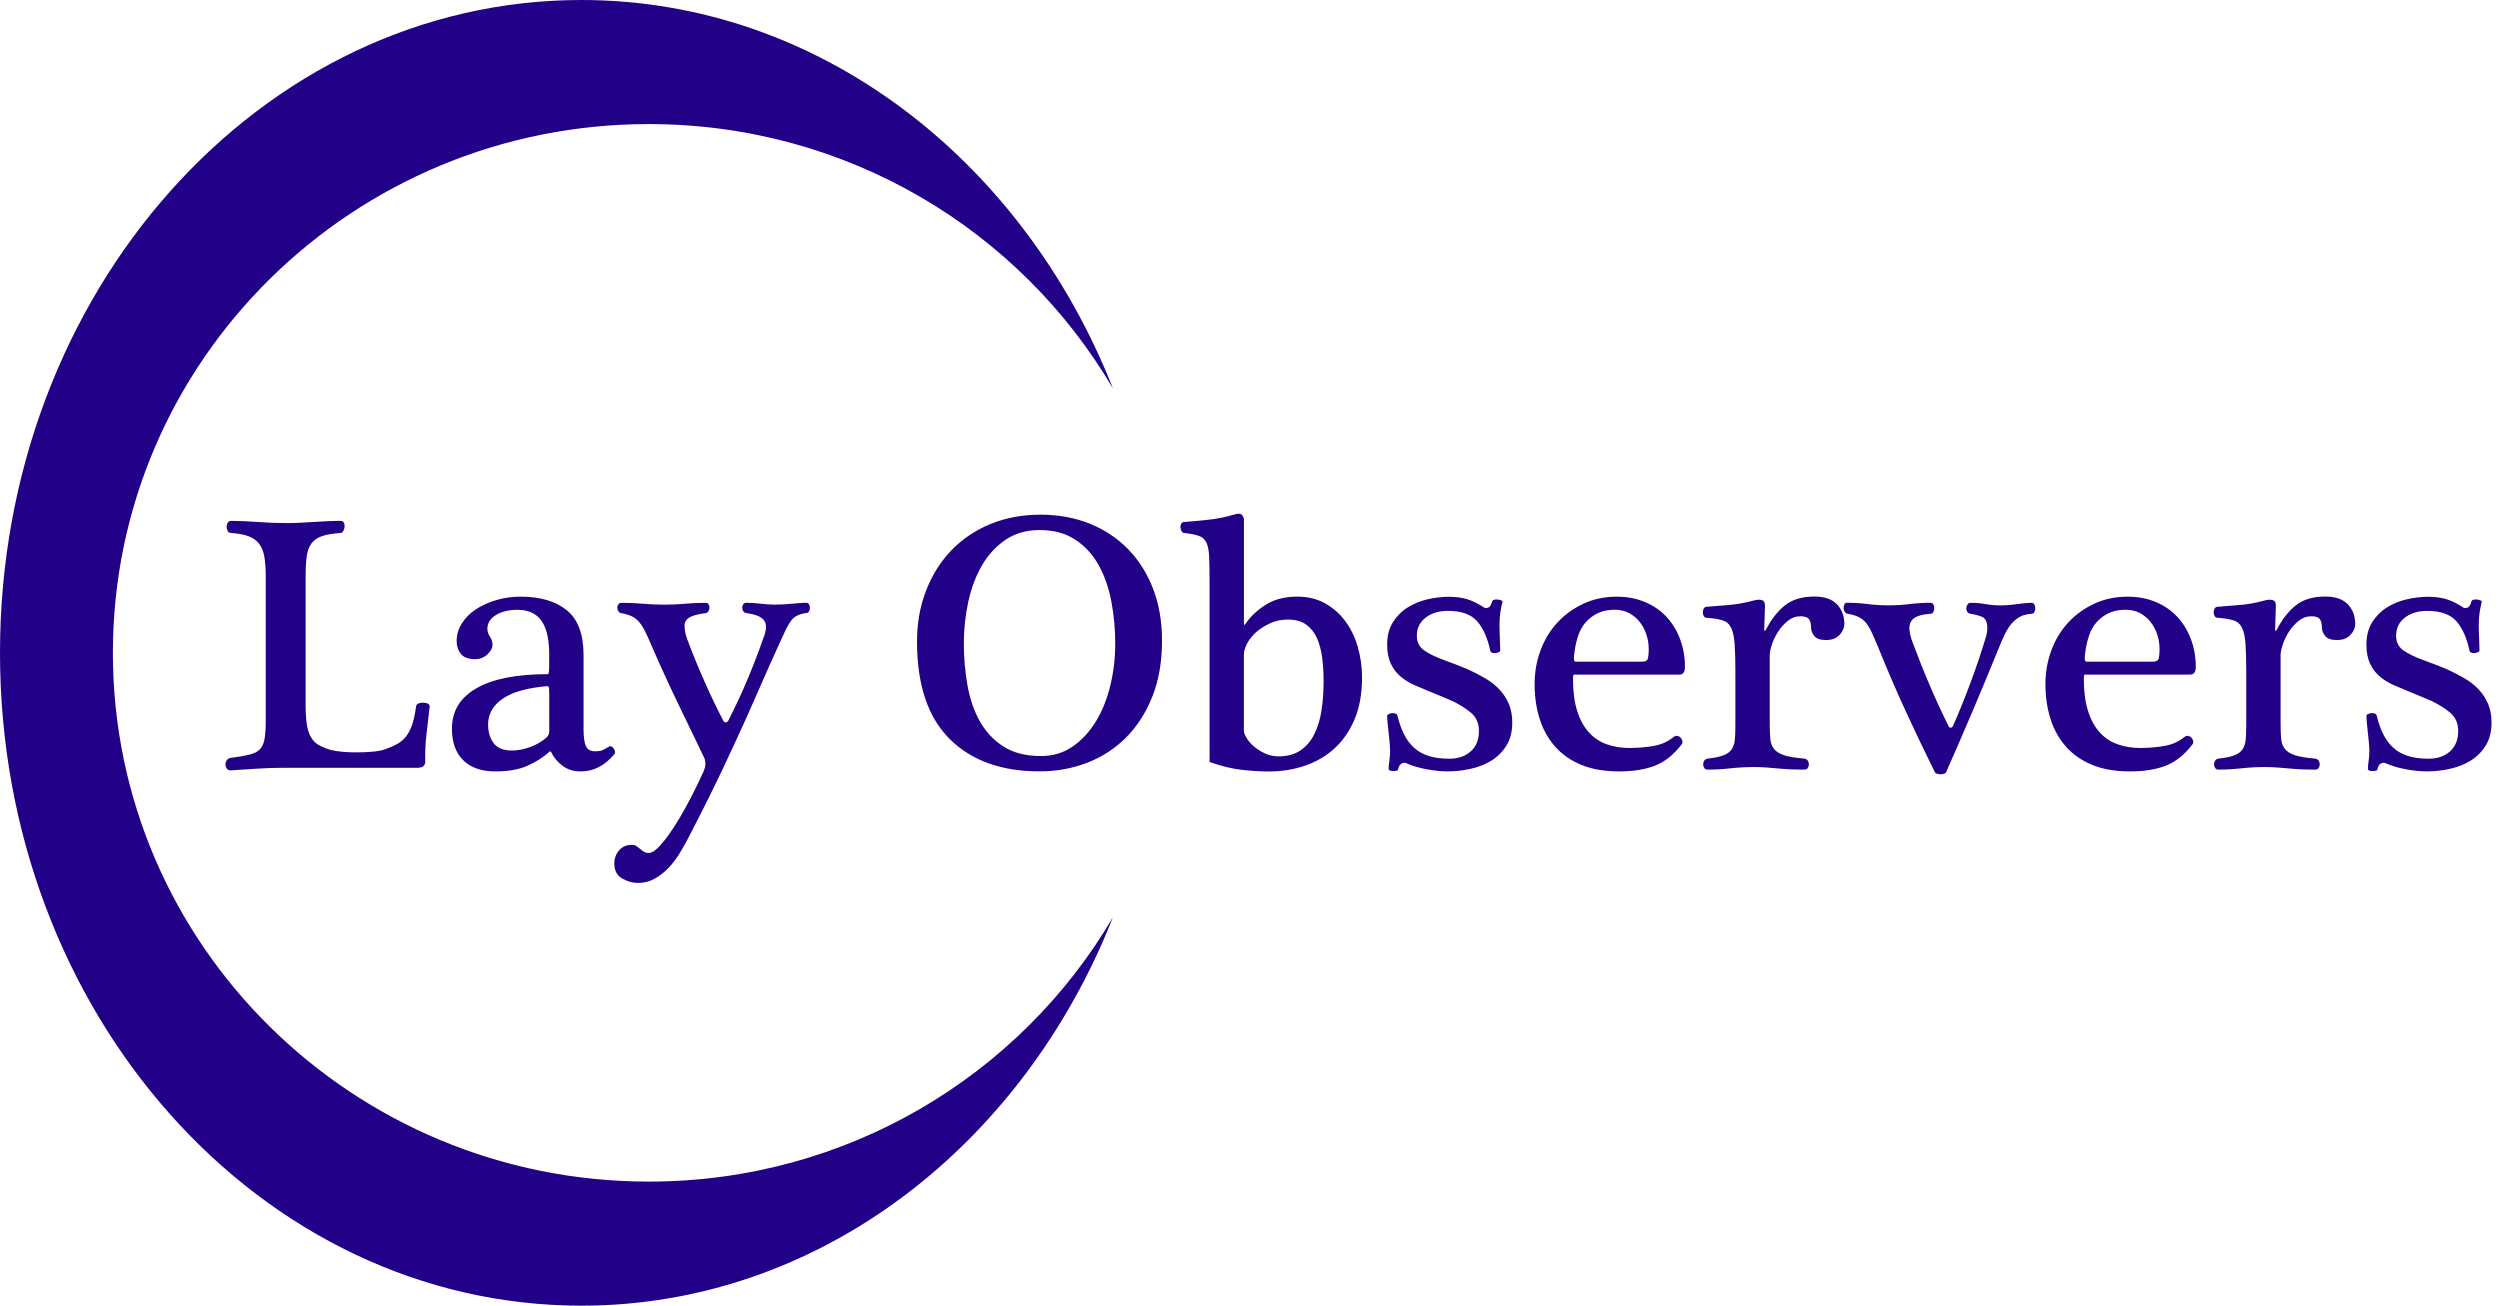 <svg xmlns="http://www.w3.org/2000/svg" version="1.1" x="0" y="0" width="681.64" height="356" viewBox="0 0 681.64 356" enable-background="new 0 0 681.636 356" xml:space="preserve"><path fill="#230088" d="M176.89 322.17c-80.69 0-146.11-64.55-146.11-144.17S96.2 33.83 176.89 33.83c54.09 0 101.31 29 126.57 72.11C278.83 43.53 223.2 0 158.5 0 70.96 0 0 79.69 0 178s70.96 178 158.5 178c64.69 0 120.33-43.53 144.96-105.93C278.2 293.17 230.98 322.17 176.89 322.17z"/><path fill="#230088" d="M72.46 157.28c0-2.06-0.12-3.82-0.35-5.28 -0.23-1.46-0.68-2.66-1.35-3.59 -0.66-0.93-1.61-1.65-2.84-2.14 -1.23-0.5-2.88-0.81-4.93-0.95 -0.4 0-0.7-0.18-0.9-0.55 -0.2-0.36-0.3-0.75-0.3-1.15 0-0.4 0.1-0.76 0.3-1.1 0.2-0.33 0.5-0.5 0.9-0.5 2.13 0 4.55 0.1 7.28 0.3 2.73 0.2 5.28 0.3 7.68 0.3 1.4 0 2.71-0.03 3.94-0.1 1.23-0.06 2.42-0.13 3.59-0.2 1.16-0.06 2.34-0.13 3.54-0.2 1.2-0.06 2.49-0.1 3.89-0.1 0.4 0 0.68 0.17 0.85 0.5 0.17 0.33 0.23 0.7 0.2 1.1 -0.03 0.4-0.15 0.78-0.35 1.15 -0.2 0.37-0.47 0.55-0.8 0.55 -2.06 0.13-3.72 0.42-4.99 0.85 -1.26 0.43-2.23 1.1-2.89 1.99 -0.67 0.9-1.1 2.08-1.3 3.54 -0.2 1.46-0.3 3.32-0.3 5.58v34.7c0 2.13 0.1 3.91 0.3 5.33 0.2 1.43 0.56 2.63 1.1 3.59 0.53 0.96 1.26 1.71 2.19 2.24 0.93 0.53 2.09 1 3.49 1.4 0.93 0.2 1.98 0.35 3.14 0.45 1.16 0.1 2.38 0.15 3.64 0.15 1.6 0 3.09-0.06 4.49-0.2 1.4-0.13 2.46-0.33 3.19-0.6 1.33-0.46 2.48-0.96 3.44-1.49 0.96-0.53 1.78-1.23 2.44-2.09 0.66-0.86 1.21-1.94 1.65-3.24 0.43-1.3 0.78-2.94 1.05-4.94 0.07-0.4 0.3-0.66 0.7-0.8 0.4-0.13 0.83-0.2 1.3-0.2 0.46 0 0.88 0.1 1.25 0.3 0.37 0.2 0.51 0.47 0.45 0.8 -0.33 2.79-0.63 5.4-0.9 7.83 -0.27 2.43-0.37 4.9-0.3 7.43 0 0.2-0.13 0.48-0.4 0.85 -0.27 0.37-0.9 0.55-1.89 0.55H77.44c-2.59 0-5.08 0.08-7.48 0.25 -2.39 0.17-4.75 0.31-7.08 0.45 -0.47 0-0.81-0.17-1.05-0.5 -0.23-0.33-0.35-0.7-0.35-1.1 0-0.4 0.12-0.78 0.35-1.15 0.23-0.36 0.58-0.58 1.05-0.65 2.06-0.26 3.72-0.55 4.99-0.85 1.26-0.3 2.23-0.76 2.89-1.4 0.66-0.63 1.11-1.56 1.35-2.79 0.23-1.23 0.35-2.94 0.35-5.13V157.38 157.28zM159.1 198.56c0 2.33 0.22 3.96 0.65 4.89 0.43 0.93 1.28 1.4 2.54 1.4 0.73 0 1.33-0.08 1.8-0.25 0.46-0.16 1.13-0.51 1.99-1.05 0.2-0.13 0.41-0.13 0.65 0 0.23 0.14 0.43 0.32 0.6 0.55 0.17 0.23 0.28 0.5 0.35 0.8 0.07 0.3 0 0.55-0.2 0.75 -2.59 3.13-5.65 4.69-9.17 4.69 -1.93 0-3.57-0.52-4.94-1.55 -1.36-1.03-2.38-2.24-3.04-3.64 -0.13-0.33-0.33-0.36-0.6-0.1 -1.73 1.53-3.74 2.79-6.03 3.79 -2.29 1-5.17 1.5-8.62 1.5 -3.79 0-6.71-1.01-8.77-3.04 -2.06-2.03-3.09-4.9-3.09-8.62 0-4.79 2.23-8.46 6.68-11.02 4.45-2.56 10.93-3.84 19.44-3.84 0.13 0 0.23-0.16 0.3-0.5 0.07-0.33 0.1-1.1 0.1-2.29v-2.69c0-1.66-0.13-3.22-0.4-4.69 -0.27-1.46-0.71-2.74-1.35-3.84 -0.63-1.1-1.51-1.96-2.64-2.59 -1.13-0.63-2.53-0.95-4.19-0.95 -2.46 0-4.45 0.48-5.98 1.45 -1.53 0.96-2.29 2.21-2.29 3.74 0 0.73 0.23 1.45 0.7 2.14 0.46 0.7 0.7 1.41 0.7 2.14 0 0.93-0.47 1.83-1.4 2.69 -0.93 0.87-2.06 1.3-3.39 1.3 -1.79 0-3.07-0.48-3.84-1.44 -0.76-0.96-1.15-2.14-1.15-3.54 0-1.66 0.46-3.24 1.4-4.74 0.93-1.5 2.19-2.77 3.79-3.84 1.6-1.06 3.46-1.91 5.58-2.54 2.13-0.63 4.35-0.95 6.68-0.95 5.32 0 9.51 1.23 12.56 3.69 3.06 2.46 4.59 6.55 4.59 12.26V198.56zM149.73 188.69c0-0.73-0.03-1.18-0.1-1.35 -0.07-0.16-0.23-0.25-0.5-0.25 -5.45 0.47-9.49 1.61-12.11 3.44 -2.63 1.83-3.94 4.17-3.94 7.03 0 1.99 0.5 3.67 1.5 5.04s2.66 2.04 4.99 2.04c1.53 0 3.14-0.3 4.84-0.9 1.7-0.6 3.21-1.46 4.54-2.59 0.53-0.53 0.8-1.06 0.8-1.59V188.69zM197.19 196.46c0.2 0.4 0.45 0.56 0.75 0.5 0.3-0.06 0.51-0.23 0.65-0.5 2.06-4.05 3.87-7.96 5.43-11.71 1.56-3.75 2.94-7.36 4.14-10.82 0.46-1.13 0.7-2.13 0.7-2.99 0-0.73-0.18-1.33-0.55-1.79 -0.37-0.46-0.83-0.83-1.4-1.1 -0.56-0.26-1.16-0.46-1.79-0.6 -0.63-0.13-1.18-0.23-1.65-0.3 -0.4-0.06-0.68-0.25-0.85-0.55 -0.17-0.3-0.25-0.61-0.25-0.95 0-0.33 0.1-0.63 0.3-0.9 0.2-0.26 0.46-0.4 0.8-0.4 1.26 0 2.56 0.08 3.89 0.25 1.33 0.17 2.66 0.25 3.99 0.25 1.53 0 3.09-0.08 4.69-0.25 1.6-0.17 2.86-0.25 3.79-0.25 0.33 0 0.58 0.13 0.75 0.4 0.17 0.27 0.25 0.6 0.25 1 0 0.33-0.08 0.65-0.25 0.95 -0.17 0.3-0.42 0.45-0.75 0.45 -1 0.13-1.83 0.37-2.49 0.7 -0.66 0.33-1.23 0.81-1.69 1.45 -0.47 0.63-0.93 1.43-1.4 2.39 -0.47 0.96-1 2.11-1.59 3.44 -1.93 4.19-3.92 8.66-5.98 13.41 -2.06 4.75-4.25 9.62-6.58 14.61 -2.13 4.65-4.3 9.22-6.53 13.71 -2.23 4.49-4.37 8.69-6.43 12.61 -0.53 1-1.2 2.14-1.99 3.44 -0.8 1.3-1.74 2.52-2.84 3.69 -1.1 1.16-2.34 2.14-3.74 2.94s-2.93 1.2-4.59 1.2c-1.53 0-2.99-0.42-4.39-1.25 -1.4-0.83-2.09-2.18-2.09-4.04 0-1.4 0.43-2.59 1.3-3.59 0.86-1 1.99-1.5 3.39-1.5 0.6 0 1.06 0.12 1.4 0.35 0.33 0.23 0.65 0.48 0.95 0.75 0.3 0.27 0.63 0.52 1 0.75 0.37 0.23 0.81 0.35 1.35 0.35 0.73 0 1.56-0.47 2.49-1.4 0.93-0.93 1.91-2.11 2.94-3.54 1.03-1.43 2.06-3.02 3.09-4.78 1.03-1.76 1.98-3.47 2.84-5.13 0.86-1.66 1.61-3.16 2.24-4.49 0.63-1.33 1.08-2.29 1.35-2.89 0.33-0.8 0.5-1.49 0.5-2.09 0-0.66-0.13-1.26-0.4-1.79 -2.13-4.39-4.49-9.27-7.08-14.66s-5.05-10.77-7.38-16.15c-0.67-1.59-1.26-2.89-1.79-3.89 -0.53-1-1.08-1.79-1.64-2.39 -0.56-0.6-1.21-1.06-1.94-1.4 -0.73-0.33-1.66-0.6-2.79-0.8 -0.33-0.06-0.58-0.25-0.75-0.55 -0.16-0.3-0.25-0.61-0.25-0.95 0-0.33 0.1-0.63 0.3-0.9 0.2-0.26 0.46-0.4 0.8-0.4 2.06 0 4.04 0.08 5.93 0.25 1.89 0.17 3.8 0.25 5.73 0.25 1.93 0 3.82-0.08 5.68-0.25 1.86-0.17 3.76-0.25 5.68-0.25 0.33 0 0.58 0.13 0.75 0.4 0.17 0.27 0.25 0.56 0.25 0.9 0 0.33-0.08 0.65-0.25 0.95 -0.17 0.3-0.42 0.48-0.75 0.55 -2.13 0.27-3.62 0.67-4.49 1.2 -0.86 0.53-1.3 1.26-1.3 2.19 0 1.33 0.3 2.73 0.9 4.19 1.4 3.72 2.92 7.45 4.59 11.17C193.76 189.62 195.46 193.14 197.19 196.46zM283.43 210.32c-10.44 0-18.61-2.96-24.53-8.87 -5.92-5.91-8.87-14.75-8.87-26.52 0-5.05 0.83-9.7 2.49-13.96 1.66-4.25 3.97-7.91 6.93-10.97 2.96-3.06 6.5-5.43 10.62-7.13 4.12-1.69 8.67-2.54 13.66-2.54 4.85 0 9.31 0.82 13.36 2.44 4.05 1.63 7.54 3.94 10.47 6.93 2.92 2.99 5.2 6.6 6.83 10.82 1.63 4.22 2.44 8.92 2.44 14.11 0 5.78-0.88 10.89-2.64 15.3 -1.76 4.42-4.15 8.14-7.18 11.17 -3.02 3.03-6.56 5.32-10.62 6.88C292.33 209.54 288.01 210.32 283.43 210.32zM283.83 206.14c3.26 0 6.13-0.86 8.63-2.59 2.49-1.73 4.6-4 6.33-6.83 1.73-2.82 3.04-6.08 3.94-9.77 0.9-3.69 1.35-7.53 1.35-11.52 0-3.85-0.35-7.64-1.05-11.37 -0.7-3.72-1.84-7.03-3.44-9.92 -1.59-2.89-3.72-5.22-6.38-6.98 -2.66-1.76-5.92-2.64-9.77-2.64 -3.59 0-6.7 0.9-9.32 2.69 -2.63 1.8-4.77 4.14-6.43 7.03 -1.66 2.89-2.89 6.18-3.69 9.87 -0.8 3.69-1.2 7.43-1.2 11.22 0 3.99 0.33 7.84 1 11.57 0.66 3.72 1.79 7 3.39 9.82 1.6 2.83 3.74 5.1 6.43 6.83C276.3 205.27 279.7 206.14 283.83 206.14zM329.79 158.78c0-2.86-0.03-5.15-0.1-6.88 -0.07-1.73-0.32-3.04-0.75-3.94 -0.43-0.9-1.11-1.51-2.04-1.84 -0.93-0.33-2.26-0.6-3.99-0.8 -0.33 0-0.58-0.16-0.75-0.5 -0.17-0.33-0.27-0.66-0.3-1 -0.03-0.33 0.03-0.66 0.2-1 0.17-0.33 0.45-0.5 0.85-0.5 1.93-0.13 4.1-0.33 6.53-0.6 2.43-0.26 4.87-0.76 7.33-1.5 0.93-0.26 1.55-0.21 1.85 0.15 0.3 0.37 0.48 0.75 0.55 1.15v28.62c0 0.13 0.03 0.2 0.1 0.2 0.13 0 0.23-0.06 0.3-0.2 1.26-1.93 3.07-3.65 5.43-5.18 2.36-1.53 5.27-2.29 8.72-2.29 2.86 0 5.39 0.62 7.58 1.84 2.19 1.23 4.04 2.86 5.53 4.89 1.5 2.03 2.63 4.37 3.39 7.03 0.76 2.66 1.15 5.42 1.15 8.28 0 4.39-0.68 8.19-2.04 11.42 -1.36 3.23-3.21 5.88-5.53 7.98s-5.02 3.66-8.08 4.69c-3.06 1.03-6.28 1.55-9.67 1.55 -2.33 0-4.82-0.15-7.48-0.45 -2.66-0.3-5.58-1.01-8.77-2.14V158.78zM339.16 199.35c0 0.4 0.23 1 0.7 1.8 0.46 0.8 1.11 1.56 1.94 2.29 0.83 0.73 1.83 1.38 2.99 1.94 1.16 0.56 2.44 0.85 3.84 0.85 2.39 0 4.39-0.55 5.98-1.65 1.6-1.1 2.86-2.59 3.79-4.49 0.93-1.89 1.58-4.07 1.94-6.53 0.37-2.46 0.55-5.05 0.55-7.78 0-2.33-0.13-4.5-0.4-6.53 -0.27-2.03-0.75-3.8-1.44-5.33 -0.7-1.53-1.68-2.74-2.94-3.64 -1.26-0.9-2.93-1.35-4.99-1.35 -1.73 0-3.32 0.33-4.78 1 -1.46 0.67-2.73 1.46-3.79 2.39 -1.06 0.93-1.89 1.96-2.49 3.09 -0.6 1.13-0.9 2.13-0.9 2.99V199.35zM409.65 164.16c-0.2 0.73-0.38 1.63-0.55 2.69 -0.17 1.06-0.25 2.19-0.25 3.39 0 1.26 0.03 2.58 0.1 3.94 0.07 1.36 0.1 2.41 0.1 3.14 0 0.2-0.13 0.37-0.4 0.5 -0.27 0.13-0.56 0.22-0.9 0.25 -0.33 0.03-0.63 0-0.9-0.1 -0.27-0.1-0.43-0.25-0.5-0.45 -0.73-3.52-1.93-6.23-3.59-8.12 -1.66-1.89-4.32-2.84-7.98-2.84 -2.46 0-4.49 0.62-6.08 1.85 -1.6 1.23-2.39 2.88-2.39 4.93 0 1.73 0.66 3.06 1.99 3.99 1.33 0.93 3.09 1.79 5.28 2.59 0.93 0.33 2.04 0.75 3.34 1.25s2.34 0.92 3.14 1.25c1.73 0.8 3.34 1.63 4.84 2.49 1.5 0.87 2.79 1.88 3.89 3.04 1.1 1.16 1.96 2.48 2.59 3.94 0.63 1.46 0.95 3.16 0.95 5.08 0 2.53-0.53 4.64-1.6 6.33 -1.06 1.7-2.43 3.06-4.09 4.09 -1.66 1.03-3.56 1.78-5.68 2.24 -2.13 0.47-4.22 0.7-6.28 0.7 -1.73 0-3.66-0.2-5.78-0.6 -2.13-0.4-3.99-0.96-5.58-1.69 -0.4-0.13-0.81-0.06-1.25 0.2 -0.43 0.27-0.72 0.77-0.85 1.5 0 0.2-0.15 0.33-0.45 0.4 -0.3 0.07-0.61 0.1-0.95 0.1 -0.27 0-0.53-0.05-0.8-0.15 -0.27-0.1-0.4-0.25-0.4-0.45 0-0.53 0.07-1.26 0.2-2.19 0.13-0.93 0.2-1.79 0.2-2.59 0-0.8-0.05-1.68-0.15-2.64 -0.1-0.96-0.2-1.91-0.3-2.84 -0.1-0.93-0.18-1.76-0.25-2.49 -0.07-0.73-0.1-1.26-0.1-1.59 0-0.27 0.13-0.46 0.4-0.6 0.27-0.13 0.56-0.21 0.9-0.25 0.33-0.03 0.65 0 0.95 0.1s0.48 0.28 0.55 0.55c0.46 1.93 1.06 3.62 1.79 5.09 0.73 1.46 1.65 2.69 2.74 3.69s2.43 1.74 3.99 2.24c1.56 0.5 3.44 0.75 5.63 0.75 2.39 0 4.34-0.66 5.83-1.99 1.5-1.33 2.24-3.19 2.24-5.58 0-2.13-0.75-3.8-2.24-5.03 -1.5-1.23-3.24-2.31-5.23-3.24 -0.93-0.4-1.88-0.8-2.84-1.2 -0.96-0.4-1.94-0.8-2.94-1.2 -1.46-0.6-2.91-1.21-4.34-1.84 -1.43-0.63-2.69-1.41-3.79-2.34 -1.1-0.93-1.98-2.09-2.64-3.49 -0.66-1.4-1-3.12-1-5.18 0-2.39 0.51-4.42 1.55-6.08 1.03-1.66 2.36-3.01 3.99-4.04 1.63-1.03 3.44-1.78 5.43-2.24 1.99-0.46 3.95-0.7 5.88-0.7 1.86 0 3.51 0.22 4.94 0.65 1.43 0.43 3.01 1.21 4.74 2.34 0.27 0.13 0.61 0.12 1.05-0.05 0.43-0.16 0.78-0.71 1.05-1.64 0.07-0.26 0.27-0.43 0.6-0.5 0.33-0.06 0.66-0.08 1-0.05 0.33 0.03 0.63 0.12 0.9 0.25C409.62 163.79 409.72 163.96 409.65 164.16zM429.49 183.9c-0.33 0-0.52 0.12-0.55 0.35 -0.03 0.23-0.05 0.52-0.05 0.85 0 3.46 0.38 6.38 1.15 8.77 0.76 2.39 1.83 4.34 3.19 5.83 1.36 1.5 2.99 2.58 4.89 3.24 1.9 0.67 3.94 1 6.13 1 2.26 0 4.45-0.18 6.58-0.55 2.13-0.36 3.95-1.18 5.48-2.44 0.33-0.26 0.68-0.36 1.05-0.3 0.36 0.07 0.66 0.23 0.9 0.5 0.23 0.27 0.38 0.56 0.45 0.9 0.07 0.33 0 0.63-0.2 0.9 -2.13 2.79-4.52 4.72-7.18 5.78 -2.66 1.06-5.95 1.6-9.87 1.6 -3.99 0-7.43-0.6-10.32-1.79s-5.28-2.87-7.18-5.03c-1.89-2.16-3.29-4.69-4.19-7.58 -0.9-2.89-1.35-6.03-1.35-9.42 0-3.26 0.55-6.35 1.65-9.27 1.1-2.92 2.64-5.45 4.64-7.58 1.99-2.13 4.35-3.82 7.08-5.08 2.73-1.26 5.75-1.89 9.07-1.89 2.79 0 5.33 0.48 7.63 1.45 2.29 0.96 4.24 2.29 5.83 3.99 1.6 1.7 2.84 3.72 3.74 6.08 0.9 2.36 1.35 4.9 1.35 7.63 0 1.4-0.5 2.09-1.5 2.09H429.49zM447.74 180.41c0.93 0 1.46-0.33 1.6-1 0.13-0.66 0.2-1.46 0.2-2.39 0-1.4-0.22-2.74-0.65-4.04 -0.43-1.3-1.05-2.44-1.84-3.44s-1.76-1.79-2.89-2.39c-1.13-0.6-2.43-0.9-3.89-0.9 -1.79 0-3.34 0.32-4.64 0.95 -1.3 0.63-2.39 1.46-3.29 2.49 -0.9 1.03-1.58 2.24-2.04 3.64 -0.47 1.4-0.8 2.86-1 4.39 -0.13 0.8-0.18 1.45-0.15 1.94 0.03 0.5 0.18 0.75 0.45 0.75H447.74zM482.53 197.26c0 1.66 0.05 3.06 0.15 4.19 0.1 1.13 0.45 2.06 1.05 2.79 0.6 0.73 1.53 1.3 2.79 1.7 1.26 0.4 3.09 0.7 5.48 0.9 0.4 0.07 0.7 0.25 0.9 0.55 0.2 0.3 0.3 0.65 0.3 1.05 0 0.33-0.1 0.65-0.3 0.95 -0.2 0.3-0.5 0.45-0.9 0.45 -2.86 0-5.38-0.12-7.58-0.35s-4.29-0.35-6.28-0.35c-2.13 0-4.24 0.12-6.33 0.35s-4.2 0.35-6.33 0.35c-0.33 0-0.6-0.15-0.8-0.45 -0.2-0.3-0.3-0.61-0.3-0.95 0-0.4 0.1-0.75 0.3-1.05 0.2-0.3 0.5-0.48 0.9-0.55 1.86-0.2 3.31-0.5 4.34-0.9 1.03-0.4 1.78-0.95 2.24-1.65 0.46-0.7 0.75-1.56 0.85-2.59 0.1-1.03 0.15-2.31 0.15-3.84v-14.56c0-3.26-0.07-5.83-0.2-7.73 -0.13-1.89-0.45-3.36-0.95-4.39 -0.5-1.03-1.28-1.71-2.34-2.04 -1.06-0.33-2.53-0.56-4.39-0.7 -0.33 0-0.58-0.16-0.75-0.5 -0.17-0.33-0.25-0.66-0.25-1 0-0.33 0.08-0.66 0.25-1 0.17-0.33 0.45-0.5 0.85-0.5 1.33-0.13 3.17-0.28 5.53-0.45 2.36-0.16 4.77-0.58 7.23-1.25 0.93-0.26 1.7-0.3 2.29-0.1 0.6 0.2 0.86 0.77 0.8 1.7l-0.2 6.38c0 0.13 0.03 0.22 0.1 0.25 0.07 0.03 0.17-0.02 0.3-0.15 1.4-2.79 3.11-5.02 5.14-6.68 2.03-1.66 4.74-2.49 8.13-2.49 2.79 0 4.85 0.72 6.18 2.14 1.33 1.43 1.99 3.18 1.99 5.23 0 1.13-0.43 2.16-1.3 3.09 -0.86 0.93-2.09 1.4-3.69 1.4 -1.53 0-2.59-0.36-3.19-1.1 -0.6-0.73-0.9-1.53-0.9-2.39 0-0.93-0.18-1.66-0.55-2.19 -0.37-0.53-1.15-0.8-2.34-0.8 -1.26 0-2.41 0.42-3.44 1.25 -1.03 0.83-1.91 1.81-2.64 2.94 -0.73 1.13-1.3 2.29-1.69 3.49s-0.6 2.13-0.6 2.79V197.26zM544.85 177.02c-4.45 10.97-9.21 22.17-14.26 33.6 -0.07 0.13-0.25 0.25-0.55 0.35 -0.3 0.1-0.61 0.15-0.95 0.15 -0.33 0-0.65-0.05-0.95-0.15 -0.3-0.1-0.48-0.22-0.55-0.35 -2.86-5.78-5.53-11.38-8.03-16.8 -2.49-5.42-5-11.25-7.53-17.5 -0.66-1.59-1.25-2.92-1.74-3.99 -0.5-1.06-1.03-1.93-1.59-2.59 -0.57-0.66-1.23-1.18-1.99-1.54 -0.77-0.36-1.74-0.65-2.94-0.85 -0.33-0.06-0.6-0.25-0.8-0.55 -0.2-0.3-0.3-0.61-0.3-0.95 0-0.4 0.07-0.75 0.2-1.05s0.36-0.45 0.7-0.45c1.93 0 3.8 0.12 5.63 0.35 1.83 0.23 3.74 0.35 5.73 0.35 1.93 0 3.84-0.11 5.73-0.35 1.9-0.23 3.81-0.35 5.73-0.35 0.33 0 0.58 0.15 0.75 0.45 0.17 0.3 0.25 0.65 0.25 1.05 0 0.33-0.08 0.67-0.25 1 -0.17 0.33-0.42 0.5-0.75 0.5 -2.06 0.13-3.54 0.52-4.44 1.15 -0.9 0.63-1.35 1.55-1.35 2.74 0 1 0.27 2.23 0.8 3.69 1.53 4.12 3.12 8.13 4.79 12.01 1.66 3.89 3.36 7.56 5.09 11.02 0.13 0.33 0.33 0.48 0.6 0.45 0.27-0.03 0.46-0.18 0.6-0.45 0.66-1.46 1.43-3.26 2.29-5.38 0.86-2.13 1.71-4.3 2.54-6.53 0.83-2.23 1.61-4.44 2.34-6.63 0.73-2.19 1.33-4.09 1.8-5.68 0.27-0.86 0.4-1.69 0.4-2.49 0-1.66-0.5-2.69-1.49-3.09 -1-0.4-2.03-0.66-3.09-0.8 -0.4-0.06-0.7-0.26-0.9-0.6 -0.2-0.33-0.28-0.66-0.25-1 0.03-0.33 0.15-0.65 0.35-0.95s0.46-0.45 0.8-0.45c1.46 0 2.82 0.12 4.09 0.35 1.26 0.23 2.59 0.35 3.99 0.35 1.46 0 3.01-0.11 4.64-0.35 1.63-0.23 2.91-0.35 3.84-0.35 0.4 0 0.68 0.15 0.85 0.45s0.25 0.65 0.25 1.05c0 0.33-0.08 0.67-0.25 1 -0.17 0.33-0.41 0.5-0.75 0.5 -1.33 0.07-2.44 0.37-3.34 0.9 -0.9 0.53-1.68 1.21-2.34 2.04 -0.66 0.83-1.26 1.83-1.79 2.99C545.91 174.45 545.38 175.69 544.85 177.02zM568.77 183.9c-0.33 0-0.52 0.12-0.55 0.35 -0.03 0.23-0.05 0.52-0.05 0.85 0 3.46 0.38 6.38 1.15 8.77 0.76 2.39 1.83 4.34 3.19 5.83 1.36 1.5 2.99 2.58 4.89 3.24 1.9 0.67 3.94 1 6.13 1 2.26 0 4.45-0.18 6.58-0.55 2.13-0.36 3.95-1.18 5.48-2.44 0.33-0.26 0.68-0.36 1.05-0.3 0.36 0.07 0.66 0.23 0.9 0.5 0.23 0.27 0.38 0.56 0.45 0.9 0.07 0.33 0 0.63-0.2 0.9 -2.13 2.79-4.52 4.72-7.18 5.78 -2.66 1.06-5.95 1.6-9.87 1.6 -3.99 0-7.43-0.6-10.32-1.79s-5.28-2.87-7.18-5.03c-1.89-2.16-3.29-4.69-4.19-7.58 -0.9-2.89-1.35-6.03-1.35-9.42 0-3.26 0.55-6.35 1.65-9.27 1.1-2.92 2.64-5.45 4.64-7.58 1.99-2.13 4.35-3.82 7.08-5.08 2.73-1.26 5.75-1.89 9.07-1.89 2.79 0 5.33 0.48 7.63 1.45 2.29 0.96 4.24 2.29 5.83 3.99 1.6 1.7 2.84 3.72 3.74 6.08 0.9 2.36 1.35 4.9 1.35 7.63 0 1.4-0.5 2.09-1.5 2.09H568.77zM587.02 180.41c0.93 0 1.46-0.33 1.6-1 0.13-0.66 0.2-1.46 0.2-2.39 0-1.4-0.22-2.74-0.65-4.04 -0.43-1.3-1.05-2.44-1.84-3.44s-1.76-1.79-2.89-2.39c-1.13-0.6-2.43-0.9-3.89-0.9 -1.79 0-3.34 0.32-4.64 0.95 -1.3 0.63-2.39 1.46-3.29 2.49 -0.9 1.03-1.58 2.24-2.04 3.64 -0.47 1.4-0.8 2.86-1 4.39 -0.13 0.8-0.18 1.45-0.15 1.94 0.03 0.5 0.18 0.75 0.45 0.75H587.02zM621.82 197.26c0 1.66 0.05 3.06 0.15 4.19 0.1 1.13 0.45 2.06 1.05 2.79 0.6 0.73 1.53 1.3 2.79 1.7 1.26 0.4 3.09 0.7 5.48 0.9 0.4 0.07 0.7 0.25 0.9 0.55 0.2 0.3 0.3 0.65 0.3 1.05 0 0.33-0.1 0.65-0.3 0.95 -0.2 0.3-0.5 0.45-0.9 0.45 -2.86 0-5.38-0.12-7.58-0.35s-4.29-0.35-6.28-0.35c-2.13 0-4.24 0.12-6.33 0.35s-4.2 0.35-6.33 0.35c-0.33 0-0.6-0.15-0.8-0.45 -0.2-0.3-0.3-0.61-0.3-0.95 0-0.4 0.1-0.75 0.3-1.05 0.2-0.3 0.5-0.48 0.9-0.55 1.86-0.2 3.31-0.5 4.34-0.9 1.03-0.4 1.78-0.95 2.24-1.65 0.46-0.7 0.75-1.56 0.85-2.59 0.1-1.03 0.15-2.31 0.15-3.84v-14.56c0-3.26-0.07-5.83-0.2-7.73 -0.13-1.89-0.45-3.36-0.95-4.39 -0.5-1.03-1.28-1.71-2.34-2.04 -1.06-0.33-2.53-0.56-4.39-0.7 -0.33 0-0.58-0.16-0.75-0.5 -0.17-0.33-0.25-0.66-0.25-1 0-0.33 0.08-0.66 0.25-1 0.17-0.33 0.45-0.5 0.85-0.5 1.33-0.13 3.17-0.28 5.53-0.45 2.36-0.16 4.77-0.58 7.23-1.25 0.93-0.26 1.7-0.3 2.29-0.1 0.6 0.2 0.86 0.77 0.8 1.7l-0.2 6.38c0 0.13 0.03 0.22 0.1 0.25 0.07 0.03 0.17-0.02 0.3-0.15 1.4-2.79 3.11-5.02 5.14-6.68 2.03-1.66 4.74-2.49 8.13-2.49 2.79 0 4.85 0.72 6.18 2.14 1.33 1.43 1.99 3.18 1.99 5.23 0 1.13-0.43 2.16-1.3 3.09 -0.86 0.93-2.09 1.4-3.69 1.4 -1.53 0-2.59-0.36-3.19-1.1 -0.6-0.73-0.9-1.53-0.9-2.39 0-0.93-0.18-1.66-0.55-2.19 -0.37-0.53-1.15-0.8-2.34-0.8 -1.26 0-2.41 0.42-3.44 1.25 -1.03 0.83-1.91 1.81-2.64 2.94 -0.73 1.13-1.3 2.29-1.69 3.49s-0.6 2.13-0.6 2.79V197.26zM676.65 164.16c-0.2 0.73-0.38 1.63-0.55 2.69 -0.17 1.06-0.25 2.19-0.25 3.39 0 1.26 0.03 2.58 0.1 3.94 0.07 1.36 0.1 2.41 0.1 3.14 0 0.2-0.13 0.37-0.4 0.5 -0.27 0.13-0.56 0.22-0.9 0.25 -0.33 0.03-0.63 0-0.9-0.1 -0.27-0.1-0.43-0.25-0.5-0.45 -0.73-3.52-1.93-6.23-3.59-8.12 -1.66-1.89-4.32-2.84-7.98-2.84 -2.46 0-4.49 0.62-6.08 1.85 -1.6 1.23-2.39 2.88-2.39 4.93 0 1.73 0.66 3.06 1.99 3.99 1.33 0.93 3.09 1.79 5.28 2.59 0.93 0.33 2.04 0.75 3.34 1.25s2.34 0.92 3.14 1.25c1.73 0.8 3.34 1.63 4.84 2.49 1.5 0.87 2.79 1.88 3.89 3.04 1.1 1.16 1.96 2.48 2.59 3.94 0.63 1.46 0.95 3.16 0.95 5.08 0 2.53-0.53 4.64-1.6 6.33 -1.06 1.7-2.43 3.06-4.09 4.09 -1.66 1.03-3.56 1.78-5.68 2.24 -2.13 0.47-4.22 0.7-6.28 0.7 -1.73 0-3.66-0.2-5.78-0.6 -2.13-0.4-3.99-0.96-5.58-1.69 -0.4-0.13-0.81-0.06-1.25 0.2 -0.43 0.27-0.72 0.77-0.85 1.5 0 0.2-0.15 0.33-0.45 0.4 -0.3 0.07-0.61 0.1-0.95 0.1 -0.27 0-0.53-0.05-0.8-0.15 -0.27-0.1-0.4-0.25-0.4-0.45 0-0.53 0.07-1.26 0.2-2.19 0.13-0.93 0.2-1.79 0.2-2.59 0-0.8-0.05-1.68-0.15-2.64 -0.1-0.96-0.2-1.91-0.3-2.84 -0.1-0.93-0.18-1.76-0.25-2.49 -0.07-0.73-0.1-1.26-0.1-1.59 0-0.27 0.13-0.46 0.4-0.6 0.27-0.13 0.56-0.21 0.9-0.25 0.33-0.03 0.65 0 0.95 0.1s0.48 0.28 0.55 0.55c0.46 1.93 1.06 3.62 1.79 5.09 0.73 1.46 1.65 2.69 2.74 3.69s2.43 1.74 3.99 2.24c1.56 0.5 3.44 0.75 5.63 0.75 2.39 0 4.34-0.66 5.83-1.99 1.5-1.33 2.24-3.19 2.24-5.58 0-2.13-0.75-3.8-2.24-5.03 -1.5-1.23-3.24-2.31-5.23-3.24 -0.93-0.4-1.88-0.8-2.84-1.2 -0.96-0.4-1.94-0.8-2.94-1.2 -1.46-0.6-2.91-1.21-4.34-1.84 -1.43-0.63-2.69-1.41-3.79-2.34 -1.1-0.93-1.98-2.09-2.64-3.49 -0.66-1.4-1-3.12-1-5.18 0-2.39 0.51-4.42 1.55-6.08 1.03-1.66 2.36-3.01 3.99-4.04 1.63-1.03 3.44-1.78 5.43-2.24 1.99-0.46 3.95-0.7 5.88-0.7 1.86 0 3.51 0.22 4.94 0.65 1.43 0.43 3.01 1.21 4.74 2.34 0.27 0.13 0.61 0.12 1.05-0.05 0.43-0.16 0.78-0.71 1.05-1.64 0.07-0.26 0.27-0.43 0.6-0.5 0.33-0.06 0.66-0.08 1-0.05 0.33 0.03 0.63 0.12 0.9 0.25C676.62 163.79 676.72 163.96 676.65 164.16z"/></svg>